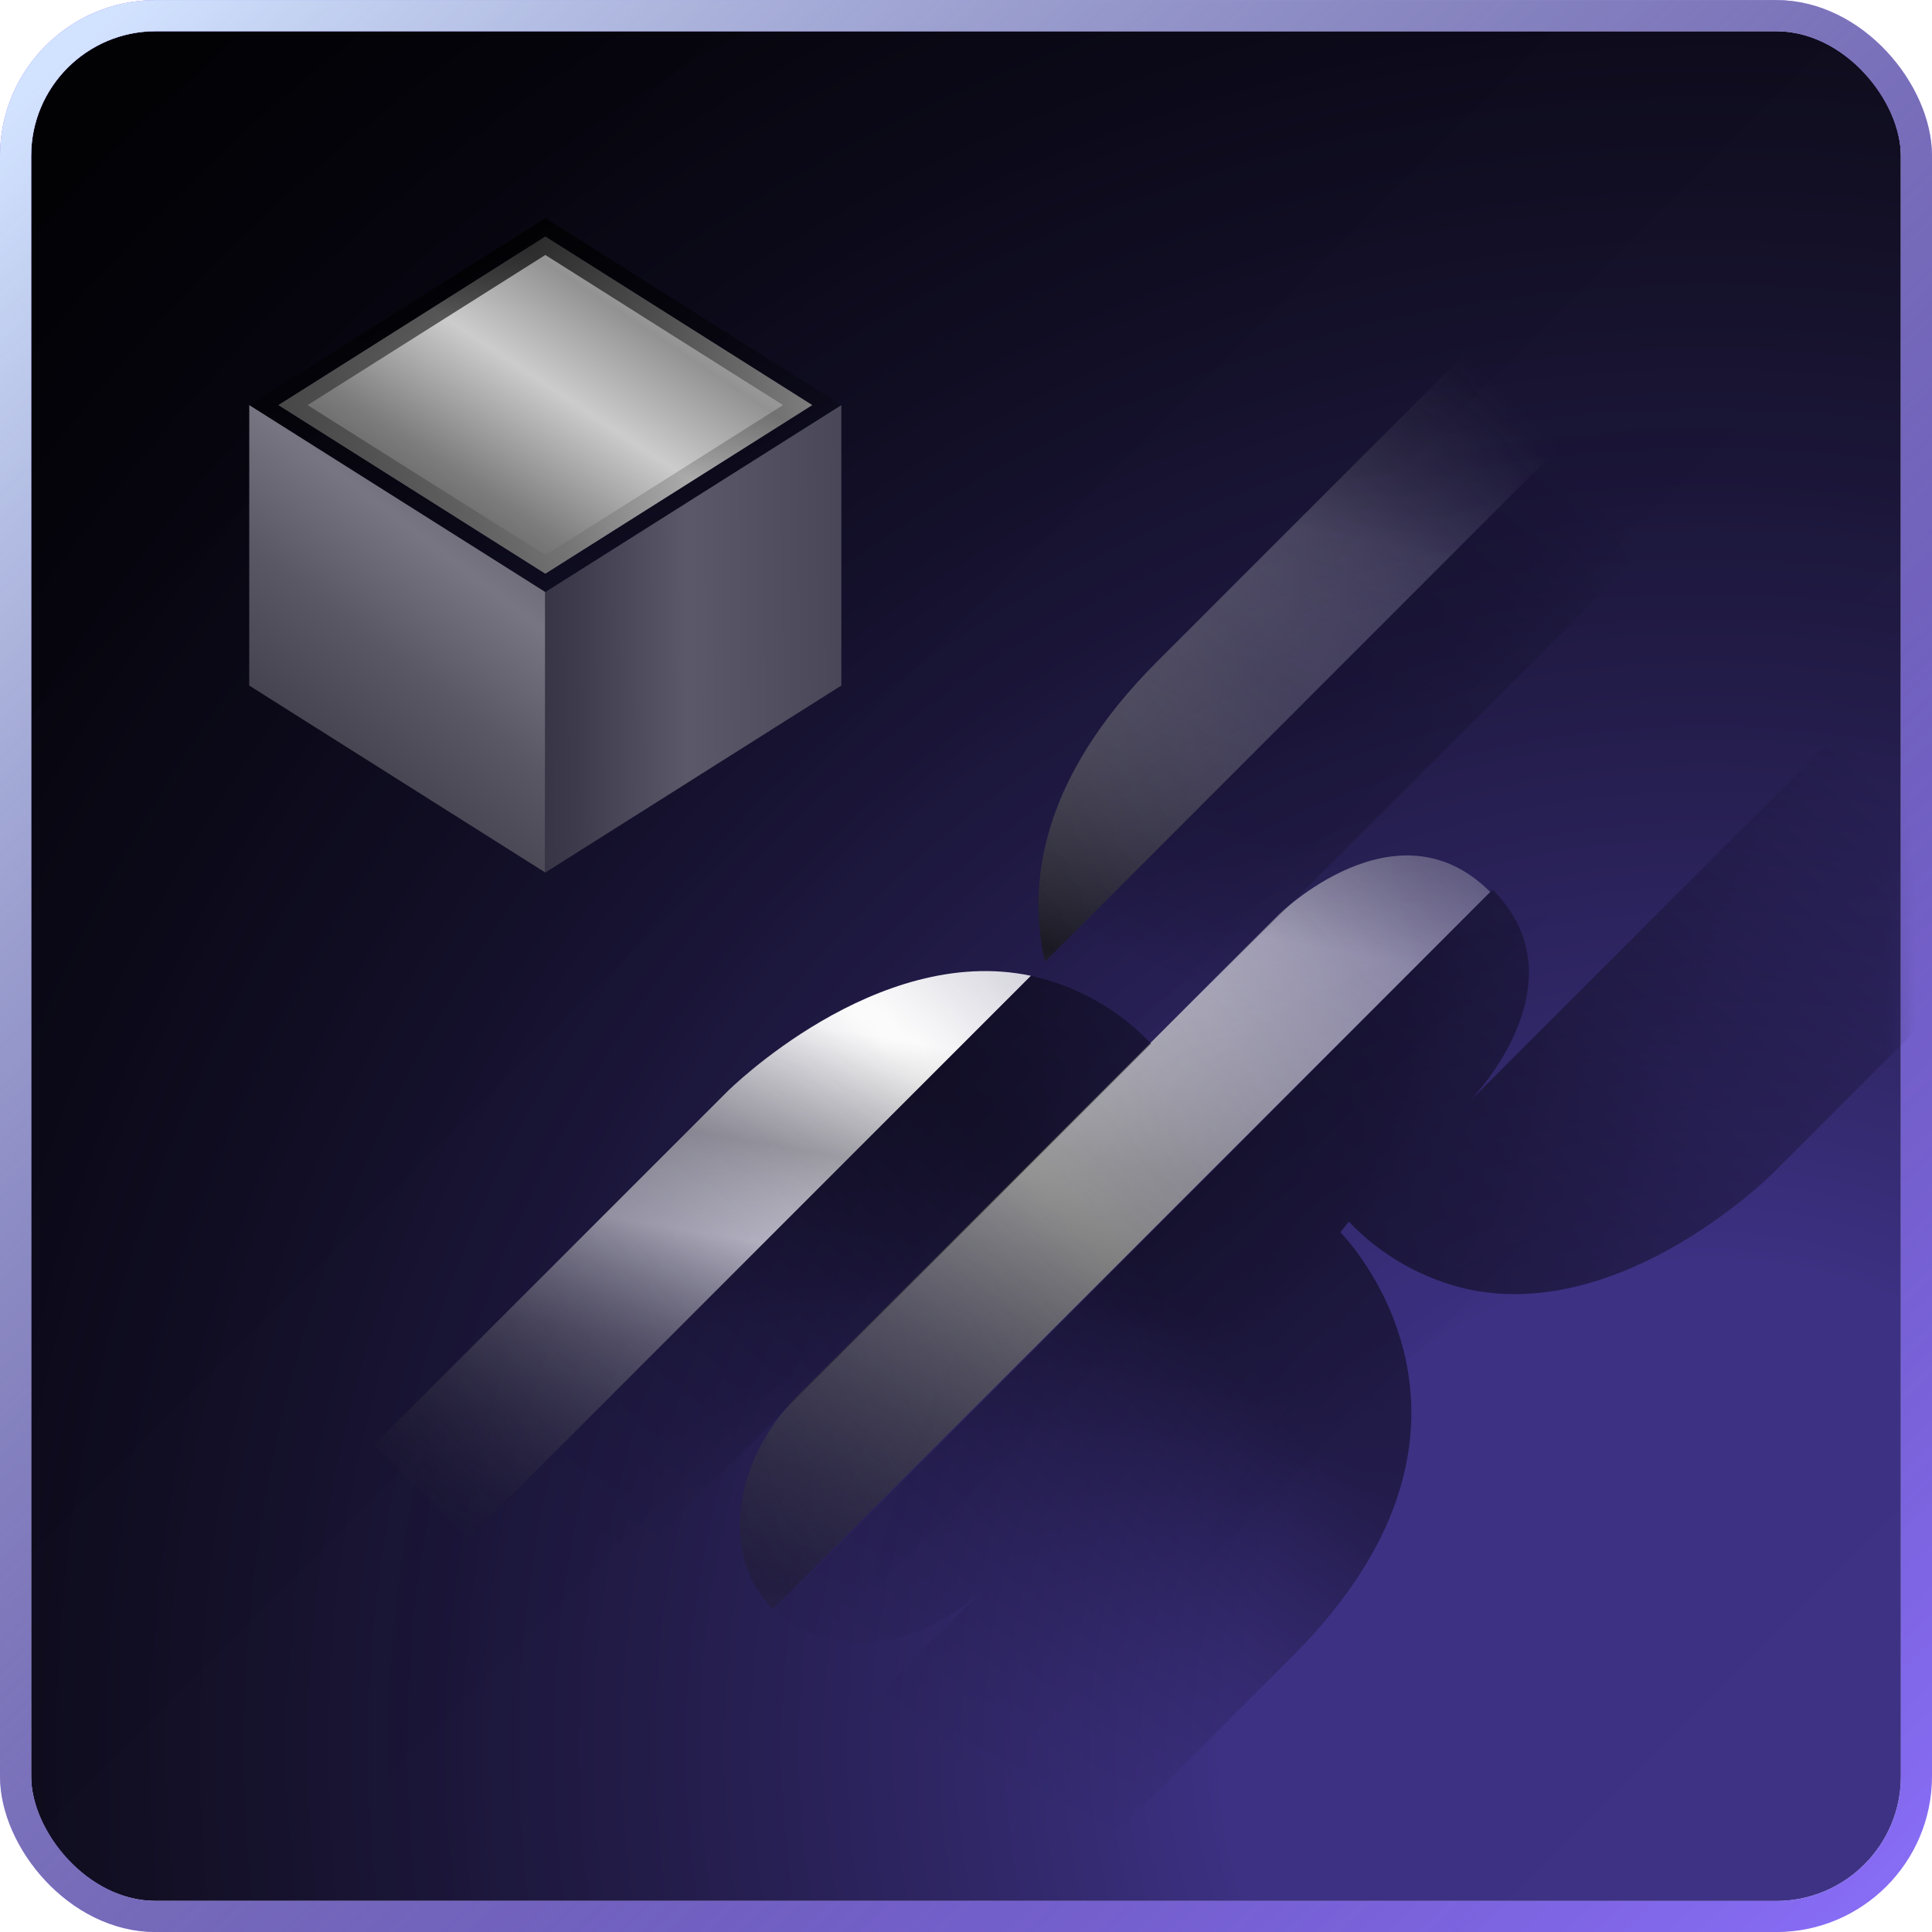 <svg width="62" height="62" viewBox="0 0 62 62" fill="none" xmlns="http://www.w3.org/2000/svg">
<g clip-path="url(#clip0)">
<g filter="url(#filter0_ii)">
<rect x="1" y="1.002" width="60" height="60" rx="4" fill="black"/>
<rect x="1" y="1.002" width="60" height="60" rx="4" fill="url(#paint0_linear)" fill-opacity="0.2"/>
<rect x="1" y="1.002" width="60" height="60" rx="4" fill="url(#paint1_radial)" fill-opacity="0.6"/>
</g>
<rect x="0.5" y="0.502" width="61" height="61" rx="4.5" stroke="#876CF4"/>
<rect x="0.5" y="0.502" width="61" height="61" rx="4.5" stroke="url(#paint2_linear)"/>
<mask id="mask0" mask-type="alpha" maskUnits="userSpaceOnUse" x="1" y="1" width="60" height="60">
<rect x="1" y="1" width="60" height="60" fill="url(#paint3_linear)"/>
</mask>
<g mask="url(#mask0)">
<path d="M47.825 28.627L24.812 51.631C23.106 49.968 23.49 46.923 25.58 44.808L41.027 29.361C41.027 29.361 44.822 25.608 47.825 28.627Z" fill="url(#paint4_linear)"/>
<path d="M33.085 31.314C28.112 30.265 23.344 35.025 23.344 35.025L12 46.369L15.02 49.38L33.085 31.314Z" fill="url(#paint5_linear)"/>
<path opacity="0.5" d="M33.085 31.314L15.02 49.379L18.03 52.399L36.941 33.489C35.899 32.398 34.557 31.641 33.085 31.314Z" fill="url(#paint6_linear)"/>
<path d="M66 28.55L56.873 37.669C56.873 37.669 52.114 42.428 47.132 41.379C45.663 41.051 44.324 40.294 43.286 39.204L43.013 39.545C43.013 39.545 49.043 45.575 41.486 53.141L30.142 64.486L24.111 58.455L31.669 50.889C29.579 52.979 26.551 53.32 24.845 51.657L47.9 28.55C50.911 31.561 47.132 35.374 47.132 35.374L59.953 22.554L66 28.55Z" fill="url(#paint7_linear)"/>
<path d="M50.383 14.011L47.364 11L37.132 21.232C33.353 25.011 32.97 28.414 33.533 30.862L50.383 14.011Z" fill="url(#paint8_linear)"/>
<path d="M50.642 13.751L33.531 30.861C33.872 32.339 34.585 33.704 35.604 34.828L53.661 16.77L50.642 13.751Z" fill="url(#paint9_linear)"/>
</g>
<g filter="url(#filter1_d)">
<path d="M17.5 19L8 13V22L17.5 28V19Z" fill="#3D3B4C"/>
<path d="M17.5 19L8 13V22L17.5 28V19Z" fill="url(#paint10_linear)" fill-opacity="0.3"/>
<path d="M17.5 19L27 13V22L17.5 28V19Z" fill="#14112A"/>
<path d="M17.5 19L27 13V22L17.5 28V19Z" fill="url(#paint11_linear)" fill-opacity="0.3"/>
<path d="M17.5 18.409L8.936 13L17.5 7.591L26.064 13L17.5 18.409Z" fill="#3C375C"/>
<path d="M17.5 18.409L8.936 13L17.5 7.591L26.064 13L17.5 18.409Z" fill="url(#paint12_linear)"/>
<path d="M17.5 18.409L8.936 13L17.5 7.591L26.064 13L17.5 18.409Z" fill="black" fill-opacity="0.2"/>
<path d="M17.5 18.409L8.936 13L17.5 7.591L26.064 13L17.5 18.409Z" stroke="url(#paint13_radial)"/>
</g>
</g>
<defs>
<filter id="filter0_ii" x="-2" y="-1.998" width="66" height="66" filterUnits="userSpaceOnUse" color-interpolation-filters="sRGB">
<feFlood flood-opacity="0" result="BackgroundImageFix"/>
<feBlend mode="normal" in="SourceGraphic" in2="BackgroundImageFix" result="shape"/>
<feColorMatrix in="SourceAlpha" type="matrix" values="0 0 0 0 0 0 0 0 0 0 0 0 0 0 0 0 0 0 127 0" result="hardAlpha"/>
<feOffset dx="2" dy="2"/>
<feGaussianBlur stdDeviation="1"/>
<feComposite in2="hardAlpha" operator="arithmetic" k2="-1" k3="1"/>
<feColorMatrix type="matrix" values="0 0 0 0 0 0 0 0 0 0 0 0 0 0 0 0 0 0 0.2 0"/>
<feBlend mode="normal" in2="shape" result="effect1_innerShadow"/>
<feColorMatrix in="SourceAlpha" type="matrix" values="0 0 0 0 0 0 0 0 0 0 0 0 0 0 0 0 0 0 127 0" result="hardAlpha"/>
<feOffset dx="-2" dy="-2"/>
<feGaussianBlur stdDeviation="1"/>
<feComposite in2="hardAlpha" operator="arithmetic" k2="-1" k3="1"/>
<feColorMatrix type="matrix" values="0 0 0 0 1 0 0 0 0 1 0 0 0 0 1 0 0 0 0.08 0"/>
<feBlend mode="normal" in2="effect1_innerShadow" result="effect2_innerShadow"/>
</filter>
<filter id="filter1_d" x="-12" y="-13" width="59" height="61" filterUnits="userSpaceOnUse" color-interpolation-filters="sRGB">
<feFlood flood-opacity="0" result="BackgroundImageFix"/>
<feColorMatrix in="SourceAlpha" type="matrix" values="0 0 0 0 0 0 0 0 0 0 0 0 0 0 0 0 0 0 127 0" result="hardAlpha"/>
<feOffset/>
<feGaussianBlur stdDeviation="10"/>
<feColorMatrix type="matrix" values="0 0 0 0 0.122 0 0 0 0 0.133 0 0 0 0 0.18 0 0 0 1 0"/>
<feBlend mode="normal" in2="BackgroundImageFix" result="effect1_dropShadow"/>
<feBlend mode="normal" in="SourceGraphic" in2="effect1_dropShadow" result="shape"/>
</filter>
<linearGradient id="paint0_linear" x1="61" y1="61.002" x2="1" y2="1.002" gradientUnits="userSpaceOnUse">
<stop stop-color="white" stop-opacity="0.19"/>
<stop offset="0.616" stop-color="#353535" stop-opacity="0.207"/>
<stop offset="1" stop-opacity="0"/>
</linearGradient>
<radialGradient id="paint1_radial" cx="0" cy="0" r="1" gradientUnits="userSpaceOnUse" gradientTransform="translate(55.5 56.002) rotate(142.806) scale(88.501)">
<stop offset="0.174" stop-color="#604DD6"/>
<stop offset="1" stop-opacity="0"/>
</radialGradient>
<linearGradient id="paint2_linear" x1="3" y1="1.002" x2="59.5" y2="61.002" gradientUnits="userSpaceOnUse">
<stop stop-color="#D2E3FF"/>
<stop offset="1" stop-opacity="0"/>
</linearGradient>
<linearGradient id="paint3_linear" x1="48.5" y1="13" x2="13" y2="49" gradientUnits="userSpaceOnUse">
<stop stop-opacity="0"/>
<stop offset="0.23" stop-opacity="0.31"/>
<stop offset="0.561"/>
<stop offset="1" stop-opacity="0"/>
</linearGradient>
<linearGradient id="paint4_linear" x1="9.156" y1="8.38" x2="-4.591" y2="78.166" gradientUnits="userSpaceOnUse">
<stop stop-color="white"/>
<stop offset="0.12" stop-color="#B7B7B7"/>
<stop offset="0.214" stop-color="white"/>
<stop offset="0.327" stop-color="#9C9C9C"/>
<stop offset="0.546" stop-color="#181818"/>
<stop offset="0.777" stop-color="#9C9C9C"/>
<stop offset="0.964" stop-color="white"/>
</linearGradient>
<linearGradient id="paint5_linear" x1="4.093" y1="29.171" x2="-1.497" y2="62.095" gradientUnits="userSpaceOnUse">
<stop stop-color="white"/>
<stop offset="0.12" stop-color="#B7B7B7"/>
<stop offset="0.214" stop-color="white"/>
<stop offset="0.327" stop-color="#9C9C9C"/>
<stop offset="0.546" stop-color="#181818"/>
<stop offset="0.777" stop-color="#9C9C9C"/>
<stop offset="0.964" stop-color="white"/>
</linearGradient>
<linearGradient id="paint6_linear" x1="24.593" y1="37.726" x2="18.789" y2="49.805" gradientUnits="userSpaceOnUse">
<stop/>
<stop offset="1" stop-opacity="0"/>
</linearGradient>
<linearGradient id="paint7_linear" x1="46.545" y1="28.713" x2="32.045" y2="57.713" gradientUnits="userSpaceOnUse">
<stop/>
<stop offset="1" stop-opacity="0"/>
</linearGradient>
<linearGradient id="paint8_linear" x1="25.093" y1="3.401" x2="15.371" y2="47.274" gradientUnits="userSpaceOnUse">
<stop stop-color="white"/>
<stop offset="0.12" stop-color="#B7B7B7"/>
<stop offset="0.214" stop-color="white"/>
<stop offset="0.327" stop-color="#9C9C9C"/>
<stop offset="0.546" stop-color="#181818"/>
<stop offset="0.777" stop-color="#9C9C9C"/>
<stop offset="0.964" stop-color="white"/>
</linearGradient>
<linearGradient id="paint9_linear" x1="44.346" y1="16.938" x2="36.936" y2="31.224" gradientUnits="userSpaceOnUse">
<stop/>
<stop offset="1" stop-opacity="0"/>
</linearGradient>
<linearGradient id="paint10_linear" x1="16.233" y1="10.706" x2="-3.146" y2="35.922" gradientUnits="userSpaceOnUse">
<stop stop-color="white"/>
<stop offset="0.12" stop-color="#B7B7B7"/>
<stop offset="0.214" stop-color="white"/>
<stop offset="0.327" stop-color="#9C9C9C"/>
<stop offset="0.546" stop-color="#181818"/>
<stop offset="0.777" stop-color="#9C9C9C"/>
<stop offset="0.964" stop-color="white"/>
</linearGradient>
<linearGradient id="paint11_linear" x1="28.9" y1="28" x2="-2.739" y2="28.265" gradientUnits="userSpaceOnUse">
<stop stop-color="white"/>
<stop offset="0.025" stop-color="#B7B7B7"/>
<stop offset="0.214" stop-color="white"/>
<stop offset="0.327" stop-color="#9C9C9C"/>
<stop offset="0.546" stop-color="#181818"/>
<stop offset="0.777" stop-color="#9C9C9C"/>
<stop offset="0.964" stop-color="white"/>
</linearGradient>
<linearGradient id="paint12_linear" x1="20.033" y1="5.147" x2="1.021" y2="33.943" gradientUnits="userSpaceOnUse">
<stop stop-color="white"/>
<stop offset="0.12" stop-color="#B7B7B7"/>
<stop offset="0.214" stop-color="white"/>
<stop offset="0.327" stop-color="#9C9C9C"/>
<stop offset="0.546" stop-color="#181818"/>
<stop offset="0.777" stop-color="#9C9C9C"/>
<stop offset="0.964" stop-color="white"/>
</linearGradient>
<radialGradient id="paint13_radial" cx="0" cy="0" r="1" gradientUnits="userSpaceOnUse" gradientTransform="translate(13.542 4) rotate(96.34) scale(14.338 22.673)">
<stop/>
<stop offset="1" stop-opacity="0"/>
</radialGradient>
<clipPath id="clip0">
<rect width="62" height="62" fill="white"/>
</clipPath>
</defs>
</svg>
